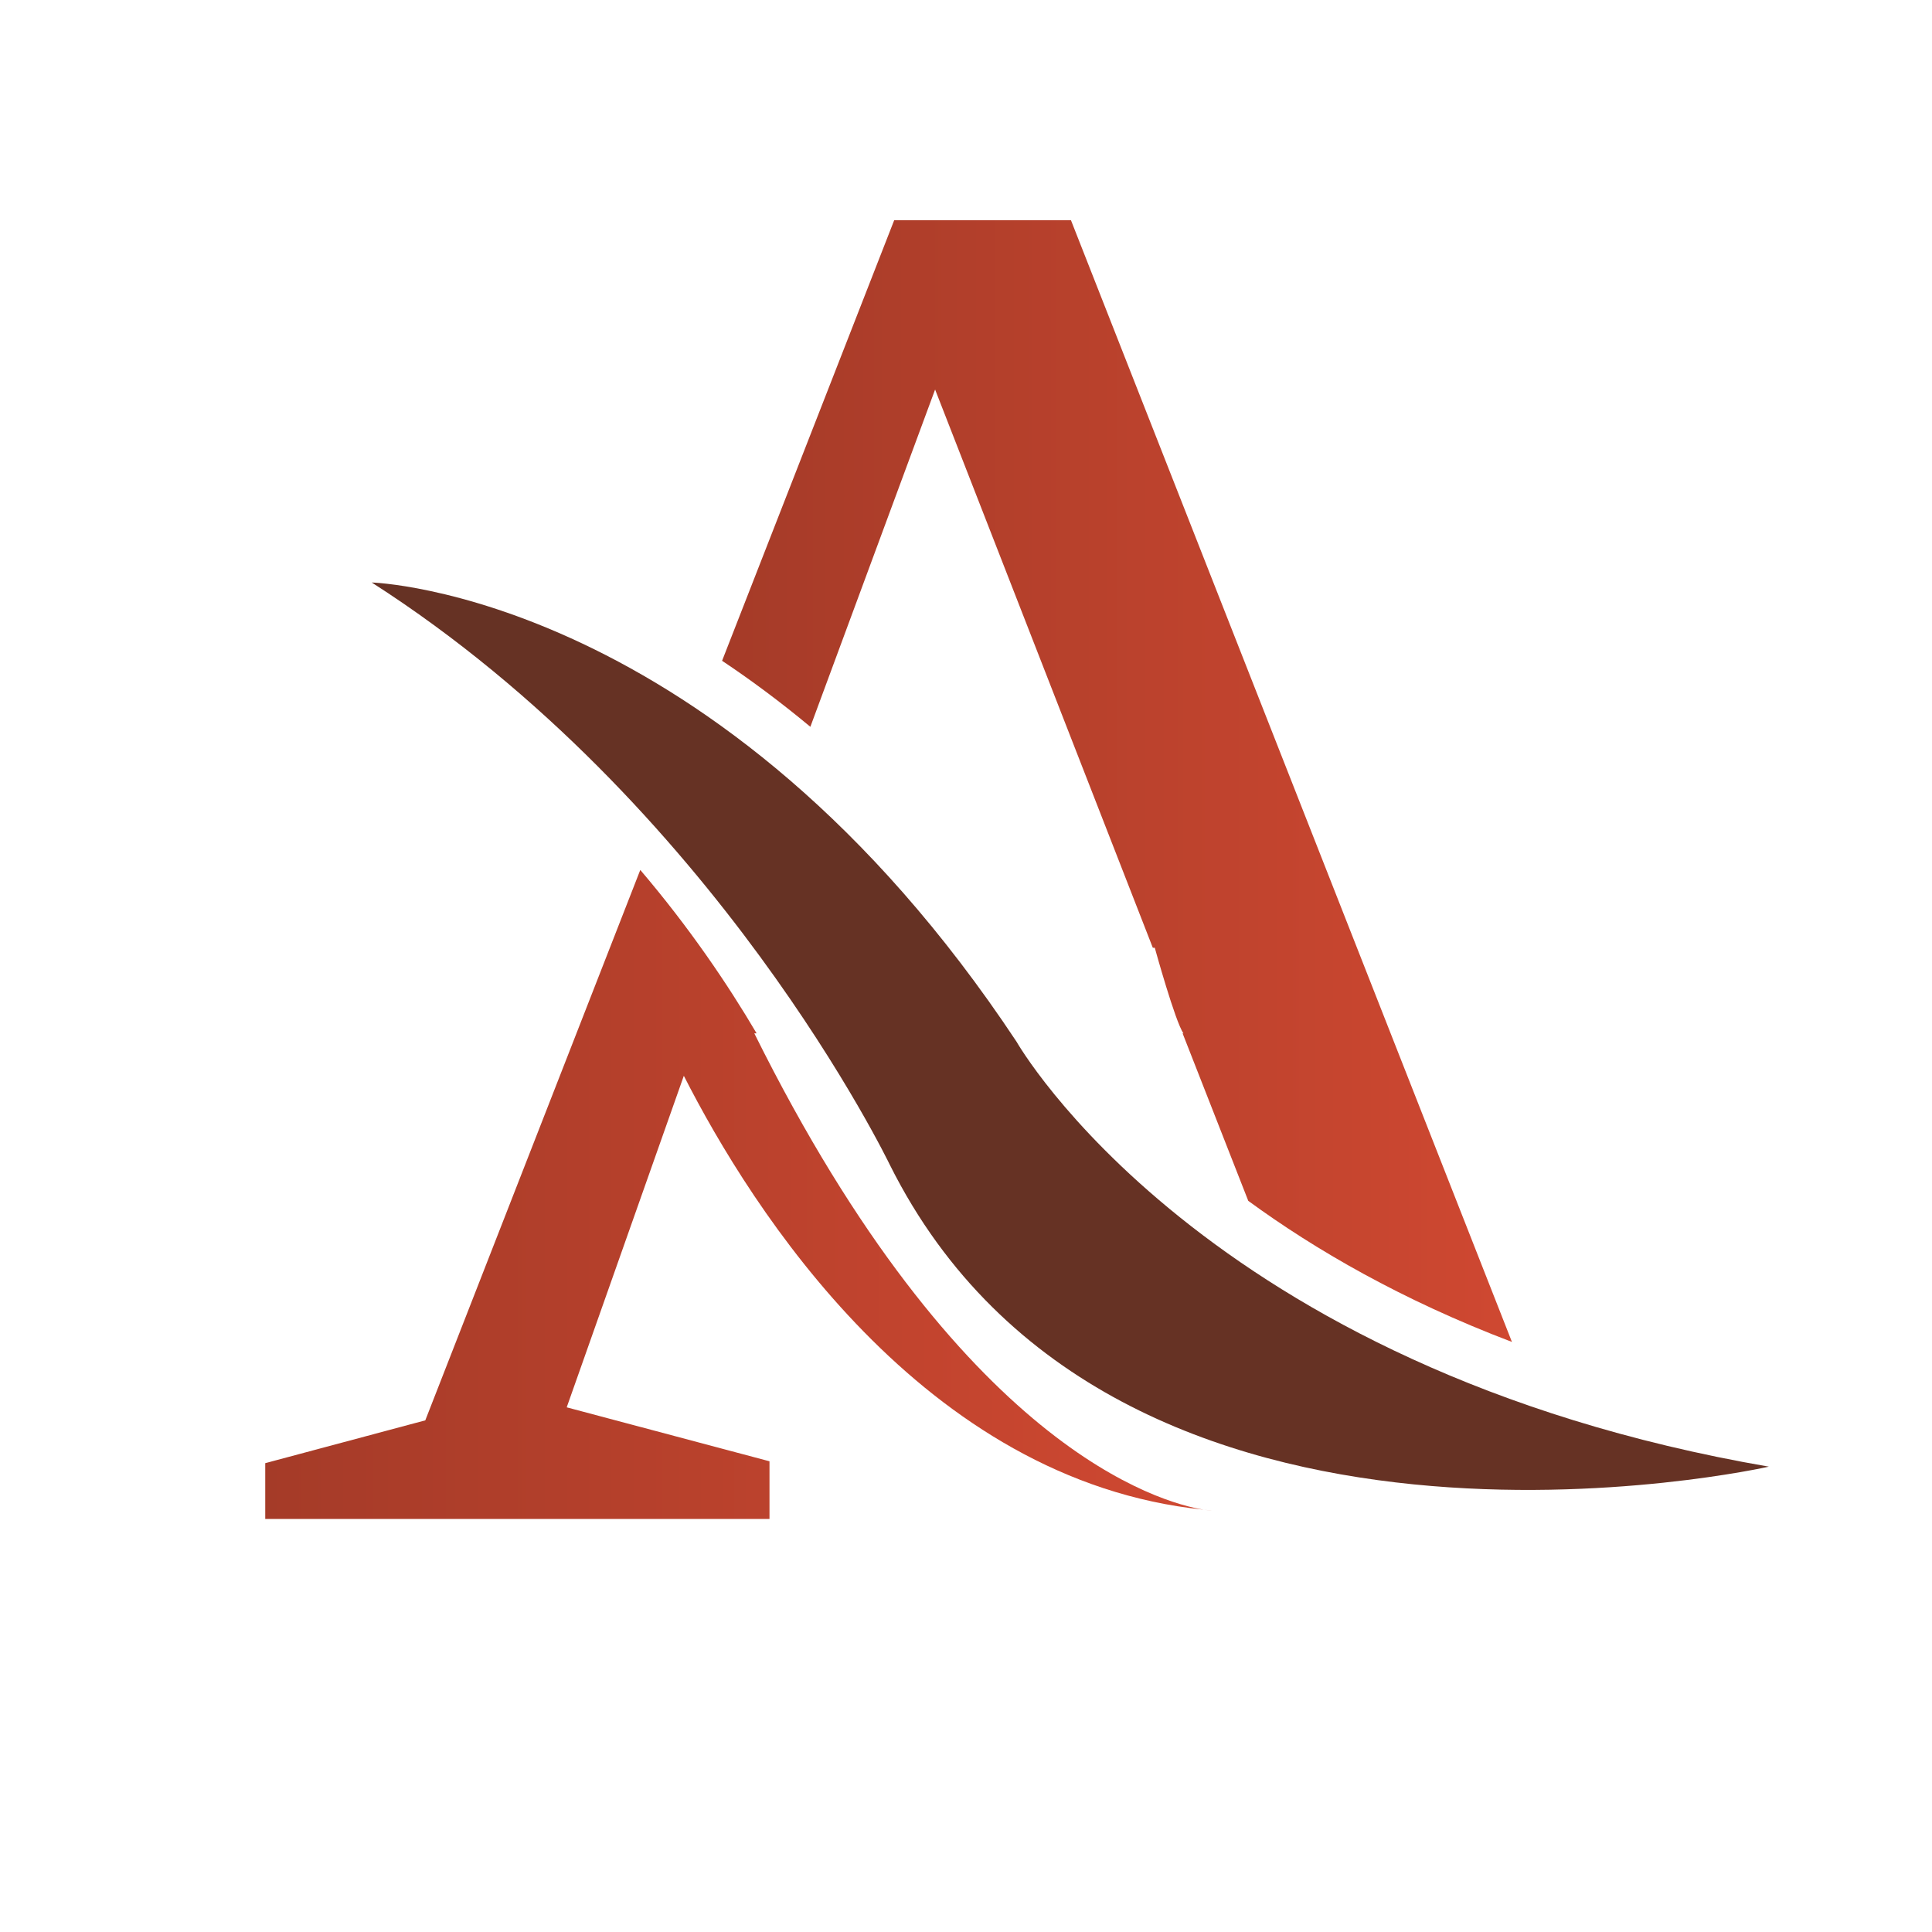 <?xml version="1.0" encoding="iso-8859-1"?>
<!-- Generator: Adobe Illustrator 13.0.0, SVG Export Plug-In . SVG Version: 6.00 Build 14948)  -->
<!DOCTYPE svg PUBLIC "-//W3C//DTD SVG 1.1//EN" "http://www.w3.org/Graphics/SVG/1.1/DTD/svg11.dtd">
<svg version="1.1" id="Layer_1" xmlns="http://www.w3.org/2000/svg" xmlns:xlink="http://www.w3.org/1999/xlink" x="0px" y="0px"
	 width="100px" height="100px" viewBox="0 0 100 100" enable-background="new 0 0 100 100" xml:space="preserve">
<g>
	<linearGradient id="SVGID_1_" gradientUnits="userSpaceOnUse" x1="37.374" y1="40.429" x2="78.259" y2="40.429">
		<stop  offset="0" style="stop-color:#A53B28"/>
		<stop  offset="1" style="stop-color:#CF4831"/>
	</linearGradient>
	<path fill="url(#SVGID_1_)" d="M48.401,20.162l11.268,28.893h0.102c0,0,1.064,3.85,1.483,4.43h-0.043l3.399,8.671
		c3.445,2.519,7.933,5.132,13.648,7.303L55.433,11.399h-9.15l-8.908,22.803c1.483,0.988,3.011,2.122,4.569,3.417L48.401,20.162z"/>
	<path fill="#663224" d="M52.616,53.918C37.193,30.656,19.241,30.15,19.241,30.15C37.066,41.569,46.062,60.3,46.062,60.3
		c11.63,23.264,45.493,15.614,45.493,15.614C62.225,70.857,52.616,53.918,52.616,53.918z"/>
	<linearGradient id="SVGID_2_" gradientUnits="userSpaceOnUse" x1="62.302" y1="78.166" x2="62.73" y2="78.166">
		<stop  offset="0" style="stop-color:#A53B28"/>
		<stop  offset="1" style="stop-color:#CF4831"/>
	</linearGradient>
	<path fill="url(#SVGID_2_)" d="M62.302,78.14c0.275,0.041,0.429,0.052,0.429,0.052C62.585,78.179,62.446,78.152,62.302,78.14z"/>
	<linearGradient id="SVGID_3_" gradientUnits="userSpaceOnUse" x1="13.729" y1="61.824" x2="62.302" y2="61.824">
		<stop  offset="0" style="stop-color:#A53B28"/>
		<stop  offset="1" style="stop-color:#CF4831"/>
	</linearGradient>
	<path fill="url(#SVGID_3_)" d="M39.042,53.484h0.119c-1.491-2.532-3.473-5.467-6.02-8.456L22.013,73.517l-8.284,2.216v2.888h26.1
		v-2.985l-10.496-2.793l6.062-17.16c3.512,6.905,12.388,20.964,26.907,22.458C60.116,77.785,49.724,75,39.042,53.484z"/>
</g>
</svg>
